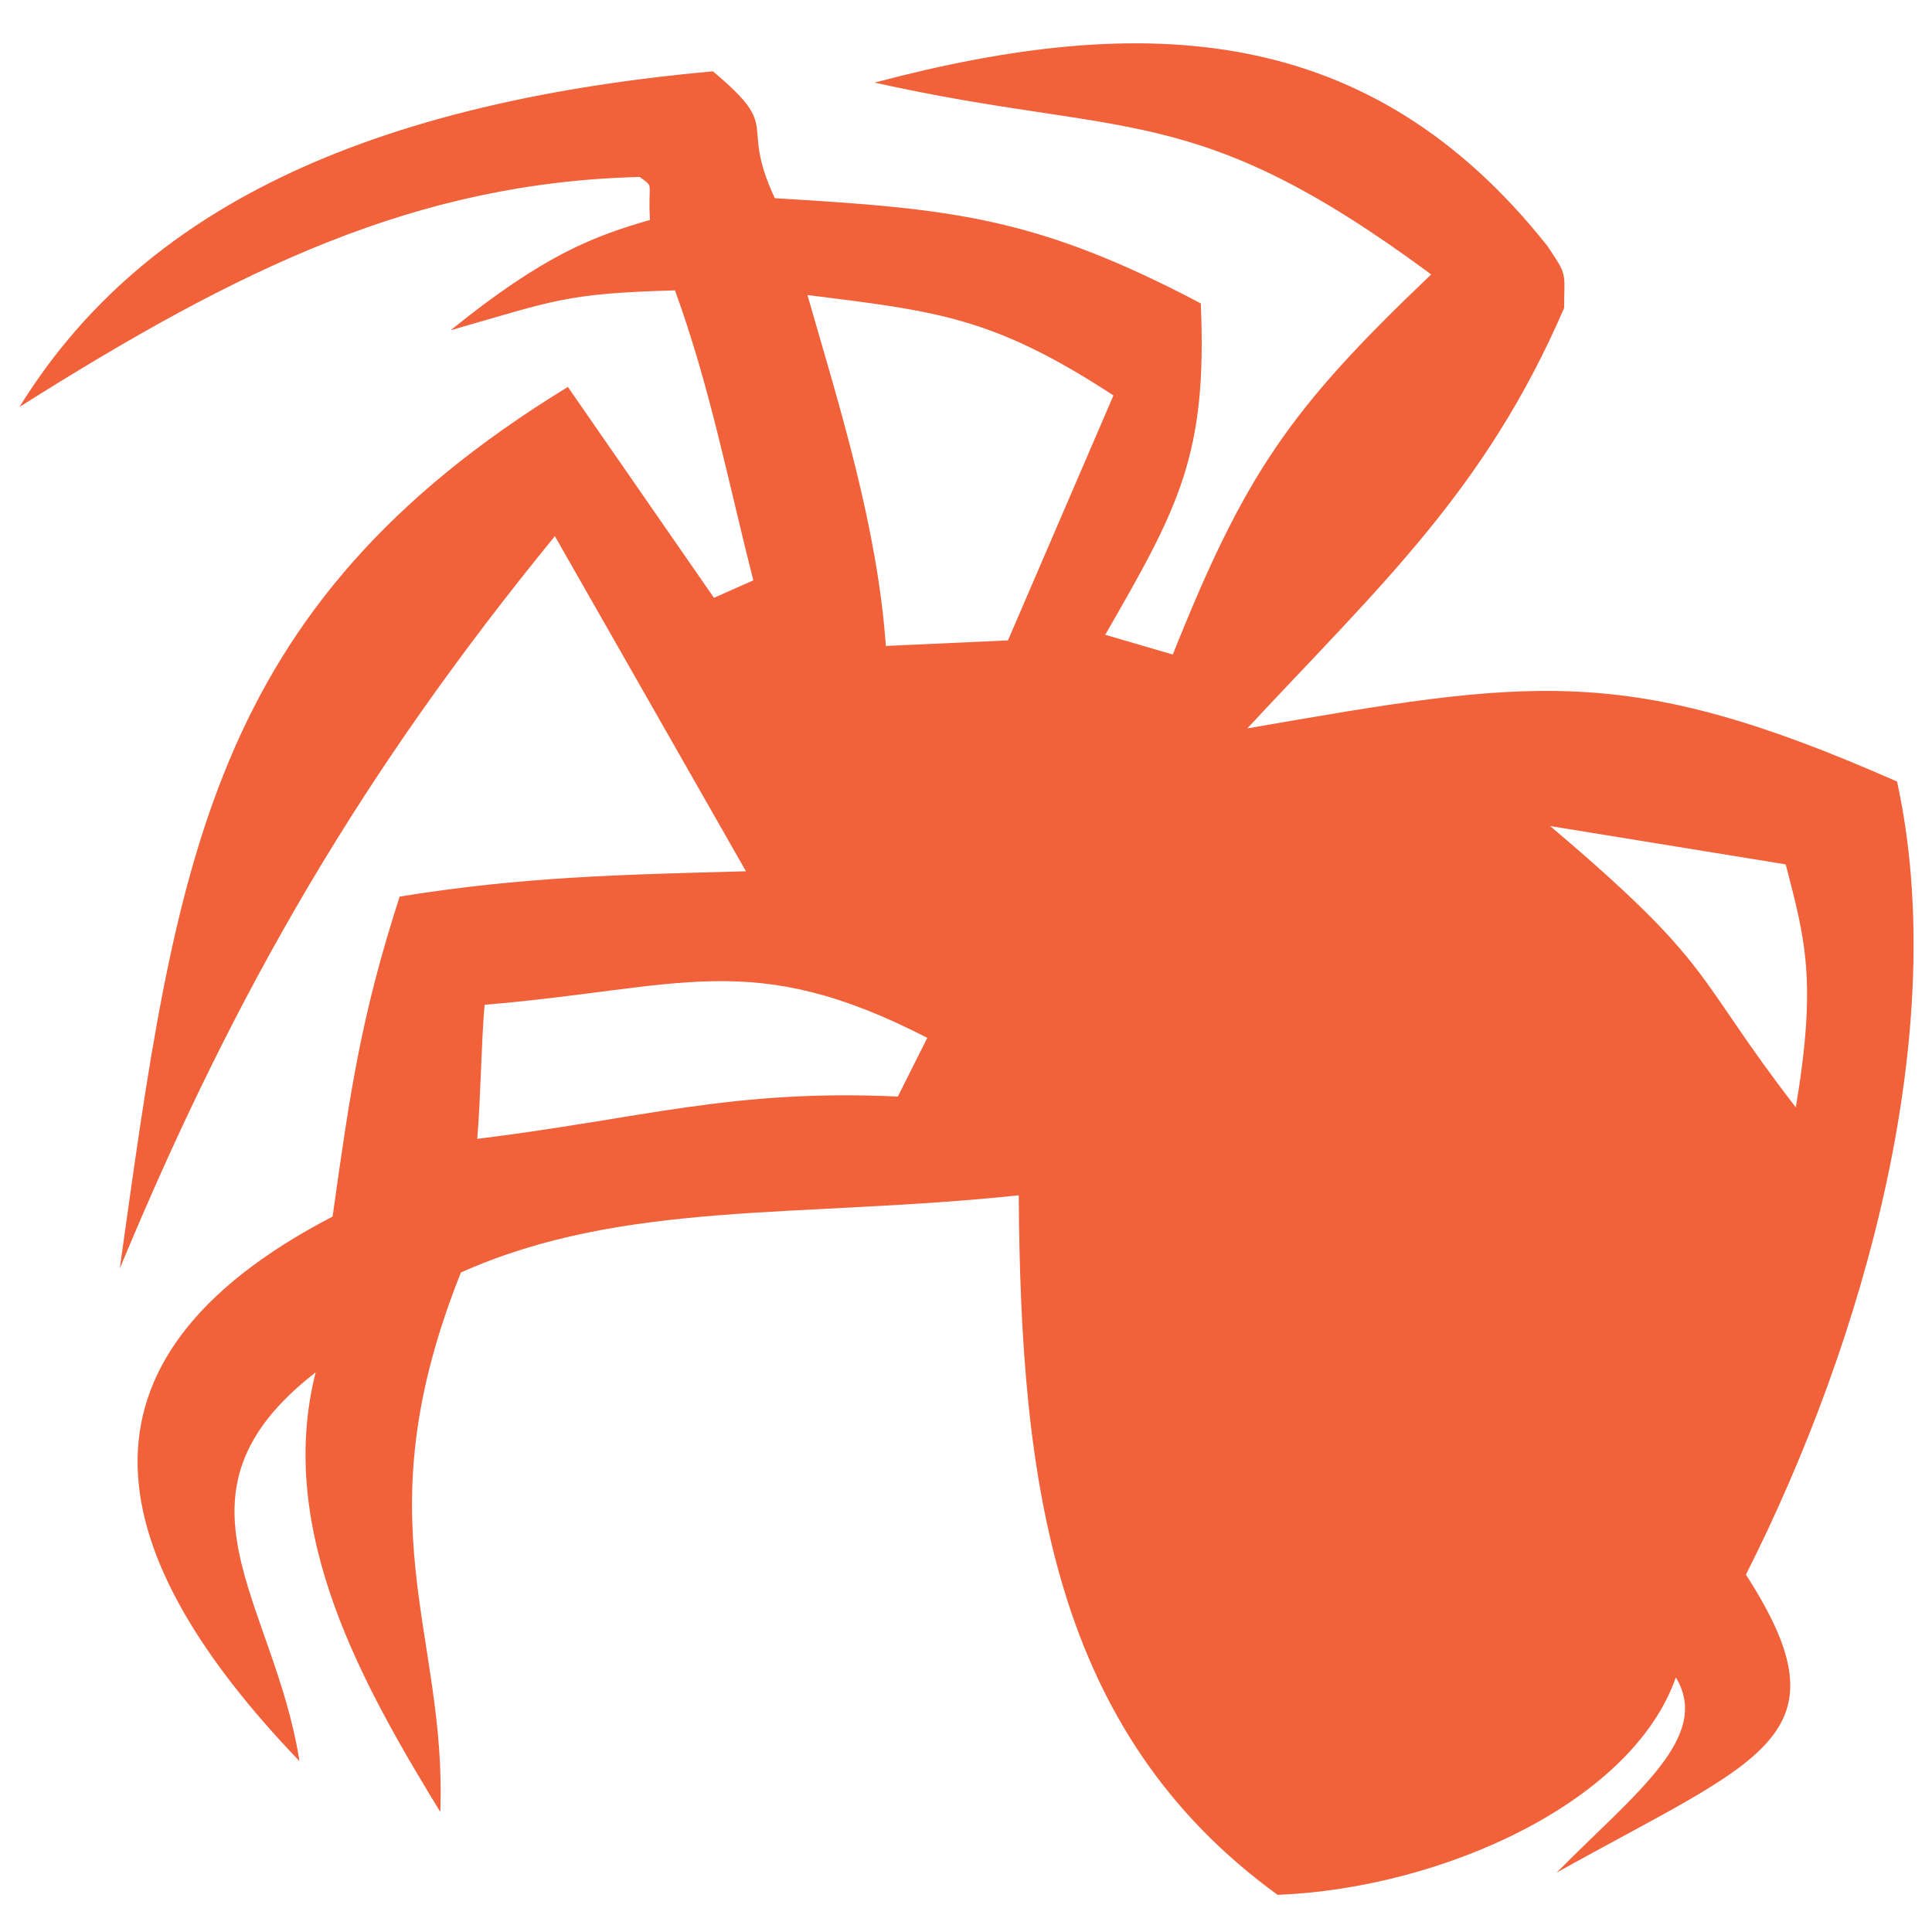 <?xml version="1.0" encoding="UTF-8"?>
<!DOCTYPE svg PUBLIC "-//W3C//DTD SVG 1.1//EN" "http://www.w3.org/Graphics/SVG/1.1/DTD/svg11.dtd">
<!-- Creator: CorelDRAW 2019 (64-Bit) -->
<svg xmlns="http://www.w3.org/2000/svg" xml:space="preserve" width="1000px" height="1000px" version="1.1" style="shape-rendering:geometricPrecision; text-rendering:geometricPrecision; image-rendering:optimizeQuality; fill-rule:evenodd; clip-rule:evenodd"
viewBox="0 0 1000 1000"
 xmlns:xlink="http://www.w3.org/1999/xlink">
 <defs>
  <style type="text/css">
   <![CDATA[
    .fil0 {fill:#F1613A;fill-rule:nonzero}
   ]]>
  </style>
 </defs>
 <g id="Layer_x0020_1">
  <path class="fil0" d="M661.27 980.77c85.1,-3.37 183.57,-47.86 206.14,-112.55 18.62,30.81 -20.75,59.63 -61.69,101.04 105.61,-59.07 152.61,-69.63 97.96,-154.22 61.9,-122.42 106.18,-282.62 78.23,-410.51 -140.41,-61.96 -189.45,-52.97 -336.32,-27.51 69.13,-74.31 123.21,-123.28 163.99,-217.57 0.05,-19.15 1.97,-16.19 -8.6,-32.07 -91.86,-115.83 -208.08,-121.79 -348.29,-84.63 130.78,29.11 164.8,8.16 288.1,99.29 -72.97,69.5 -96.2,102.68 -133.75,196.74l-34.98 -10.21c38.39,-66.62 52.88,-93.41 49.47,-171.54 -85.43,-44.97 -128.65,-48.96 -220.49,-54.44 -18.95,-40.68 4.74,-34.94 -32.06,-65.67 -202.66,18.27 -304.17,85.39 -358.88,173.69 114.44,-72.25 205.49,-116.11 321,-119.02 7.9,5.81 4.15,1.9 5.31,22.26 -28.3,8.19 -54.23,17.48 -103.17,57.09 54.34,-15.58 59.51,-19.05 116.14,-20.64 18.39,50.7 27.43,98.91 40.56,150.07l-20.39 9.06 -75.62 -109.15c-187.17,114.46 -202.76,248.56 -231.94,456.34 60.24,-145.17 125.93,-257.6 225.22,-379.11 32.97,57.82 65.93,115.64 98.9,173.46 -64.78,1.76 -115.25,2.77 -179.24,13.1 -20.07,62.13 -25.62,100.89 -34.71,165.61 -144.9,75.3 -118.5,176.25 -17.16,281.88 -12.99,-83.27 -73.28,-137.83 8.38,-201.23 -20.95,82.75 25.12,162.91 64.51,227.55 3.56,-93.08 -41.37,-149.03 10.69,-279.25 84.17,-37.65 175.46,-27.99 288.73,-39.94 0.94,149.28 17.86,277.71 133.96,362.08zm-84.95 -776.1l-54.6 126.8 -63.2 2.87c-4.48,-62.1 -23.77,-123.14 -40.59,-181.63 66.66,8.36 95.91,11.15 158.39,51.96zm-96.36 332.51c-5.08,10.13 -10.17,20.26 -15.24,30.4 -85.96,-3.99 -132.39,11.41 -217.71,21.89 1.69,-18.58 2.13,-50.81 3.81,-69.4 102.36,-8.51 137.96,-29.75 229.14,17.11zm449.55 36c-53.56,-69.31 -40.38,-72.16 -127.18,-145.62l121.94 19.84c10.07,38.69 16.23,60.25 5.24,125.78z"/>
 </g>
</svg>
